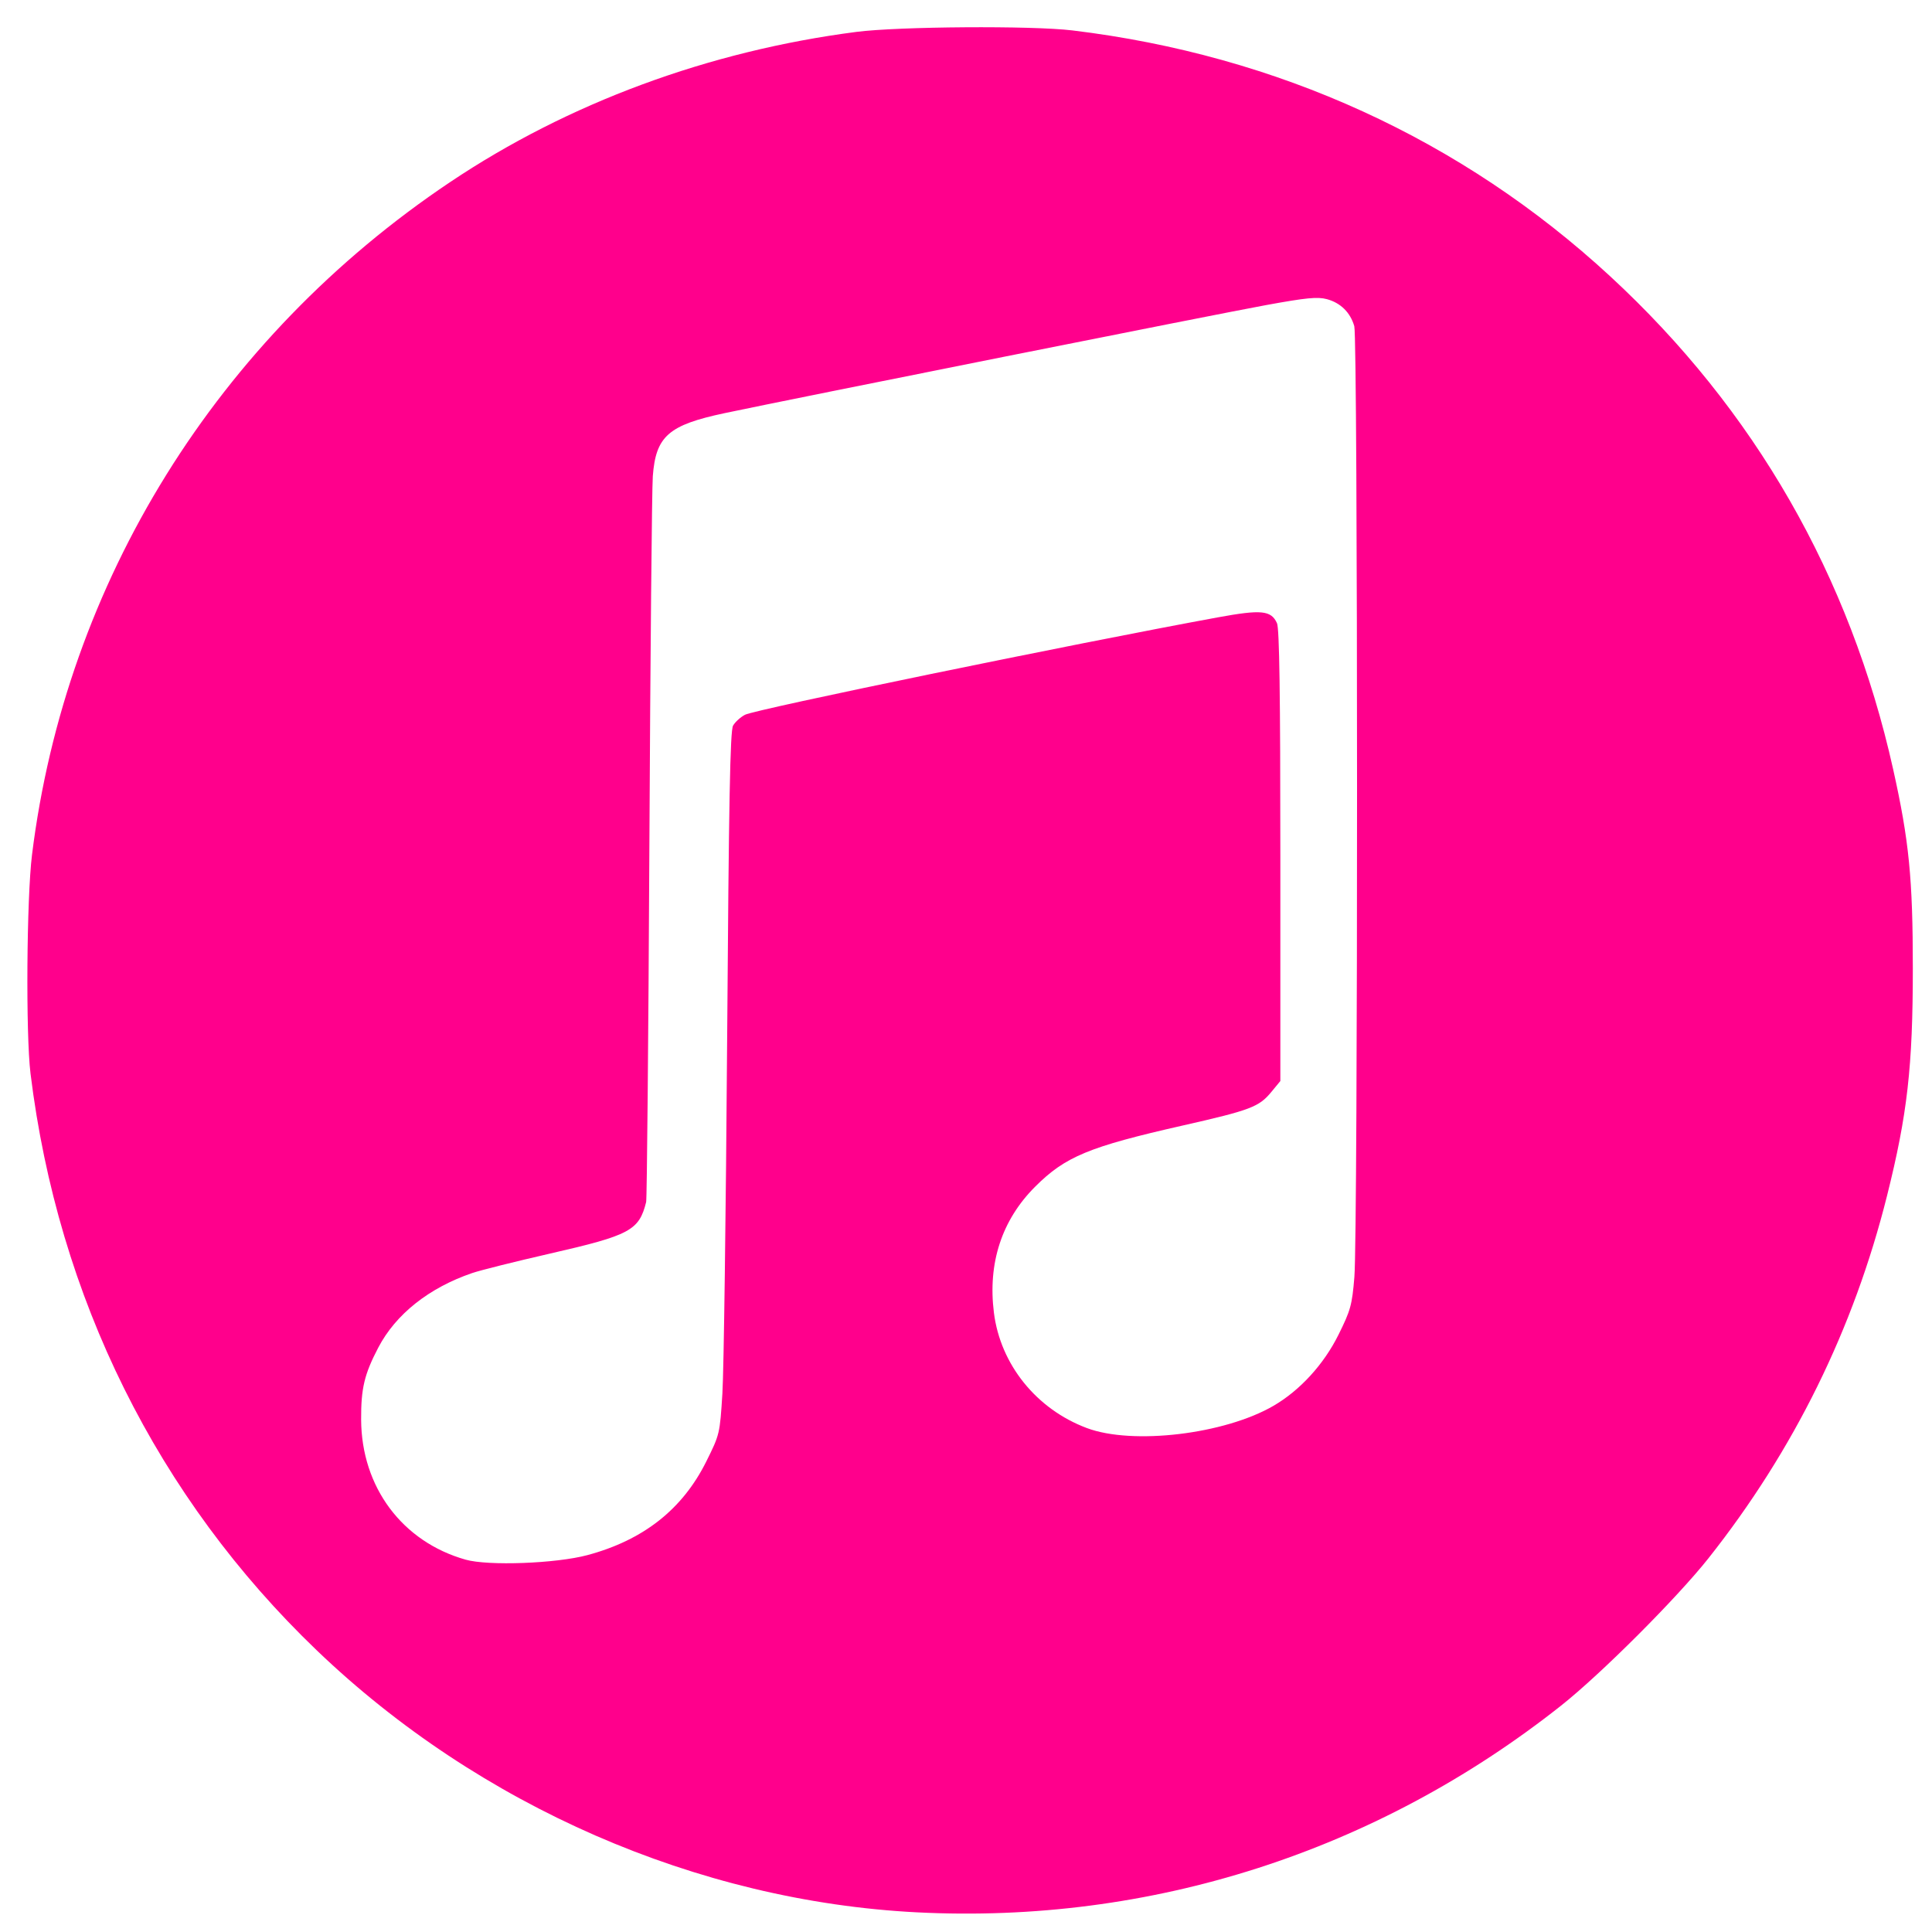 <?xml version="1.0" encoding="UTF-8" standalone="no"?>
<!-- Created with Inkscape (http://www.inkscape.org/) -->

<svg
   version="1.1"
   id="svg1"
   width="640"
   height="640"
   viewBox="0 0 640 640"
   xmlns="http://www.w3.org/2000/svg"
   xmlns:svg="http://www.w3.org/2000/svg">
  <defs
     id="defs1" />
  <g
     id="g1">
    <path
       style="fill:#ff008c;fill-opacity:1"
       d="M 303.737,633.488 C 231.006,629.783 158.713,598.232 104.98,546.743 52.138,496.107 19.211,429.774 10.107,355.614 8.512,342.626 8.82,297.558 10.601,283.182 21.808,192.74 71.954,112.046 149.085,60.336 c 39.107,-26.218 85.678,-43.439 134.587,-49.769 13.953,-1.806 58.147,-2.111 71.549,-0.494 67.967,8.2 129.094,36.139 178.137,81.419 47.852,44.18 79.489,99.281 93.764,163.304 5.292,23.732 6.529,36.251 6.526,66.025 0,32.5 -1.807,48.383 -8.552,75.322 -11.035,44.074 -30.838,84.281 -59.102,119.996 -10.446,13.2 -35.675,38.429 -48.875,48.875 -61.18,48.417 -135.968,72.416 -213.381,68.473 z M 194.599,515.149 c 18.543,-4.973 31.493,-15.178 39.375,-31.029 4.44,-8.928 4.493,-9.153 5.327,-22.513 0.464,-7.422 1.168,-59.744 1.567,-116.27 0.566,-80.41 0.995,-103.252 1.972,-104.968 0.686,-1.206 2.473,-2.826 3.97,-3.6 3.49,-1.805 108.6,-23.455 156.621,-32.261 14.426,-2.645 17.646,-2.328 19.587,1.932 0.801,1.759 1.114,23.374 1.114,77.055 v 74.61 l -3.029,3.674 c -4.043,4.905 -6.924,5.993 -29.272,11.055 -31.135,7.052 -38.939,10.287 -48.945,20.293 -11.038,11.038 -15.703,25.303 -13.641,41.717 2.155,17.16 14.059,31.941 30.775,38.214 15.188,5.699 45.692,2.054 61.893,-7.395 8.748,-5.103 16.607,-13.702 21.465,-23.488 4.034,-8.126 4.507,-9.842 5.275,-19.113 1.201,-14.501 1.175,-310.813 -0.027,-315.005 -1.303,-4.542 -4.536,-7.734 -9.073,-8.955 -3.105,-0.836 -6.759,-0.48 -20.129,1.96 -16.209,2.958 -155.838,30.823 -179.309,35.783 -18.665,3.945 -22.874,7.633 -23.865,20.912 -0.307,4.113 -0.819,59.454 -1.138,122.979 -0.319,63.525 -0.8,116.381 -1.068,117.458 -2.347,9.41 -5.32,11.005 -31.8,17.061 -11.508,2.632 -23.126,5.538 -25.818,6.458 -14.311,4.891 -25.324,13.628 -31.103,24.674 -4.634,8.857 -5.743,13.511 -5.694,23.881 0.106,22.353 13.607,40.45 34.609,46.39 7.513,2.125 29.938,1.286 40.361,-1.509 z"
       id="path1" />
  </g>
</svg>
